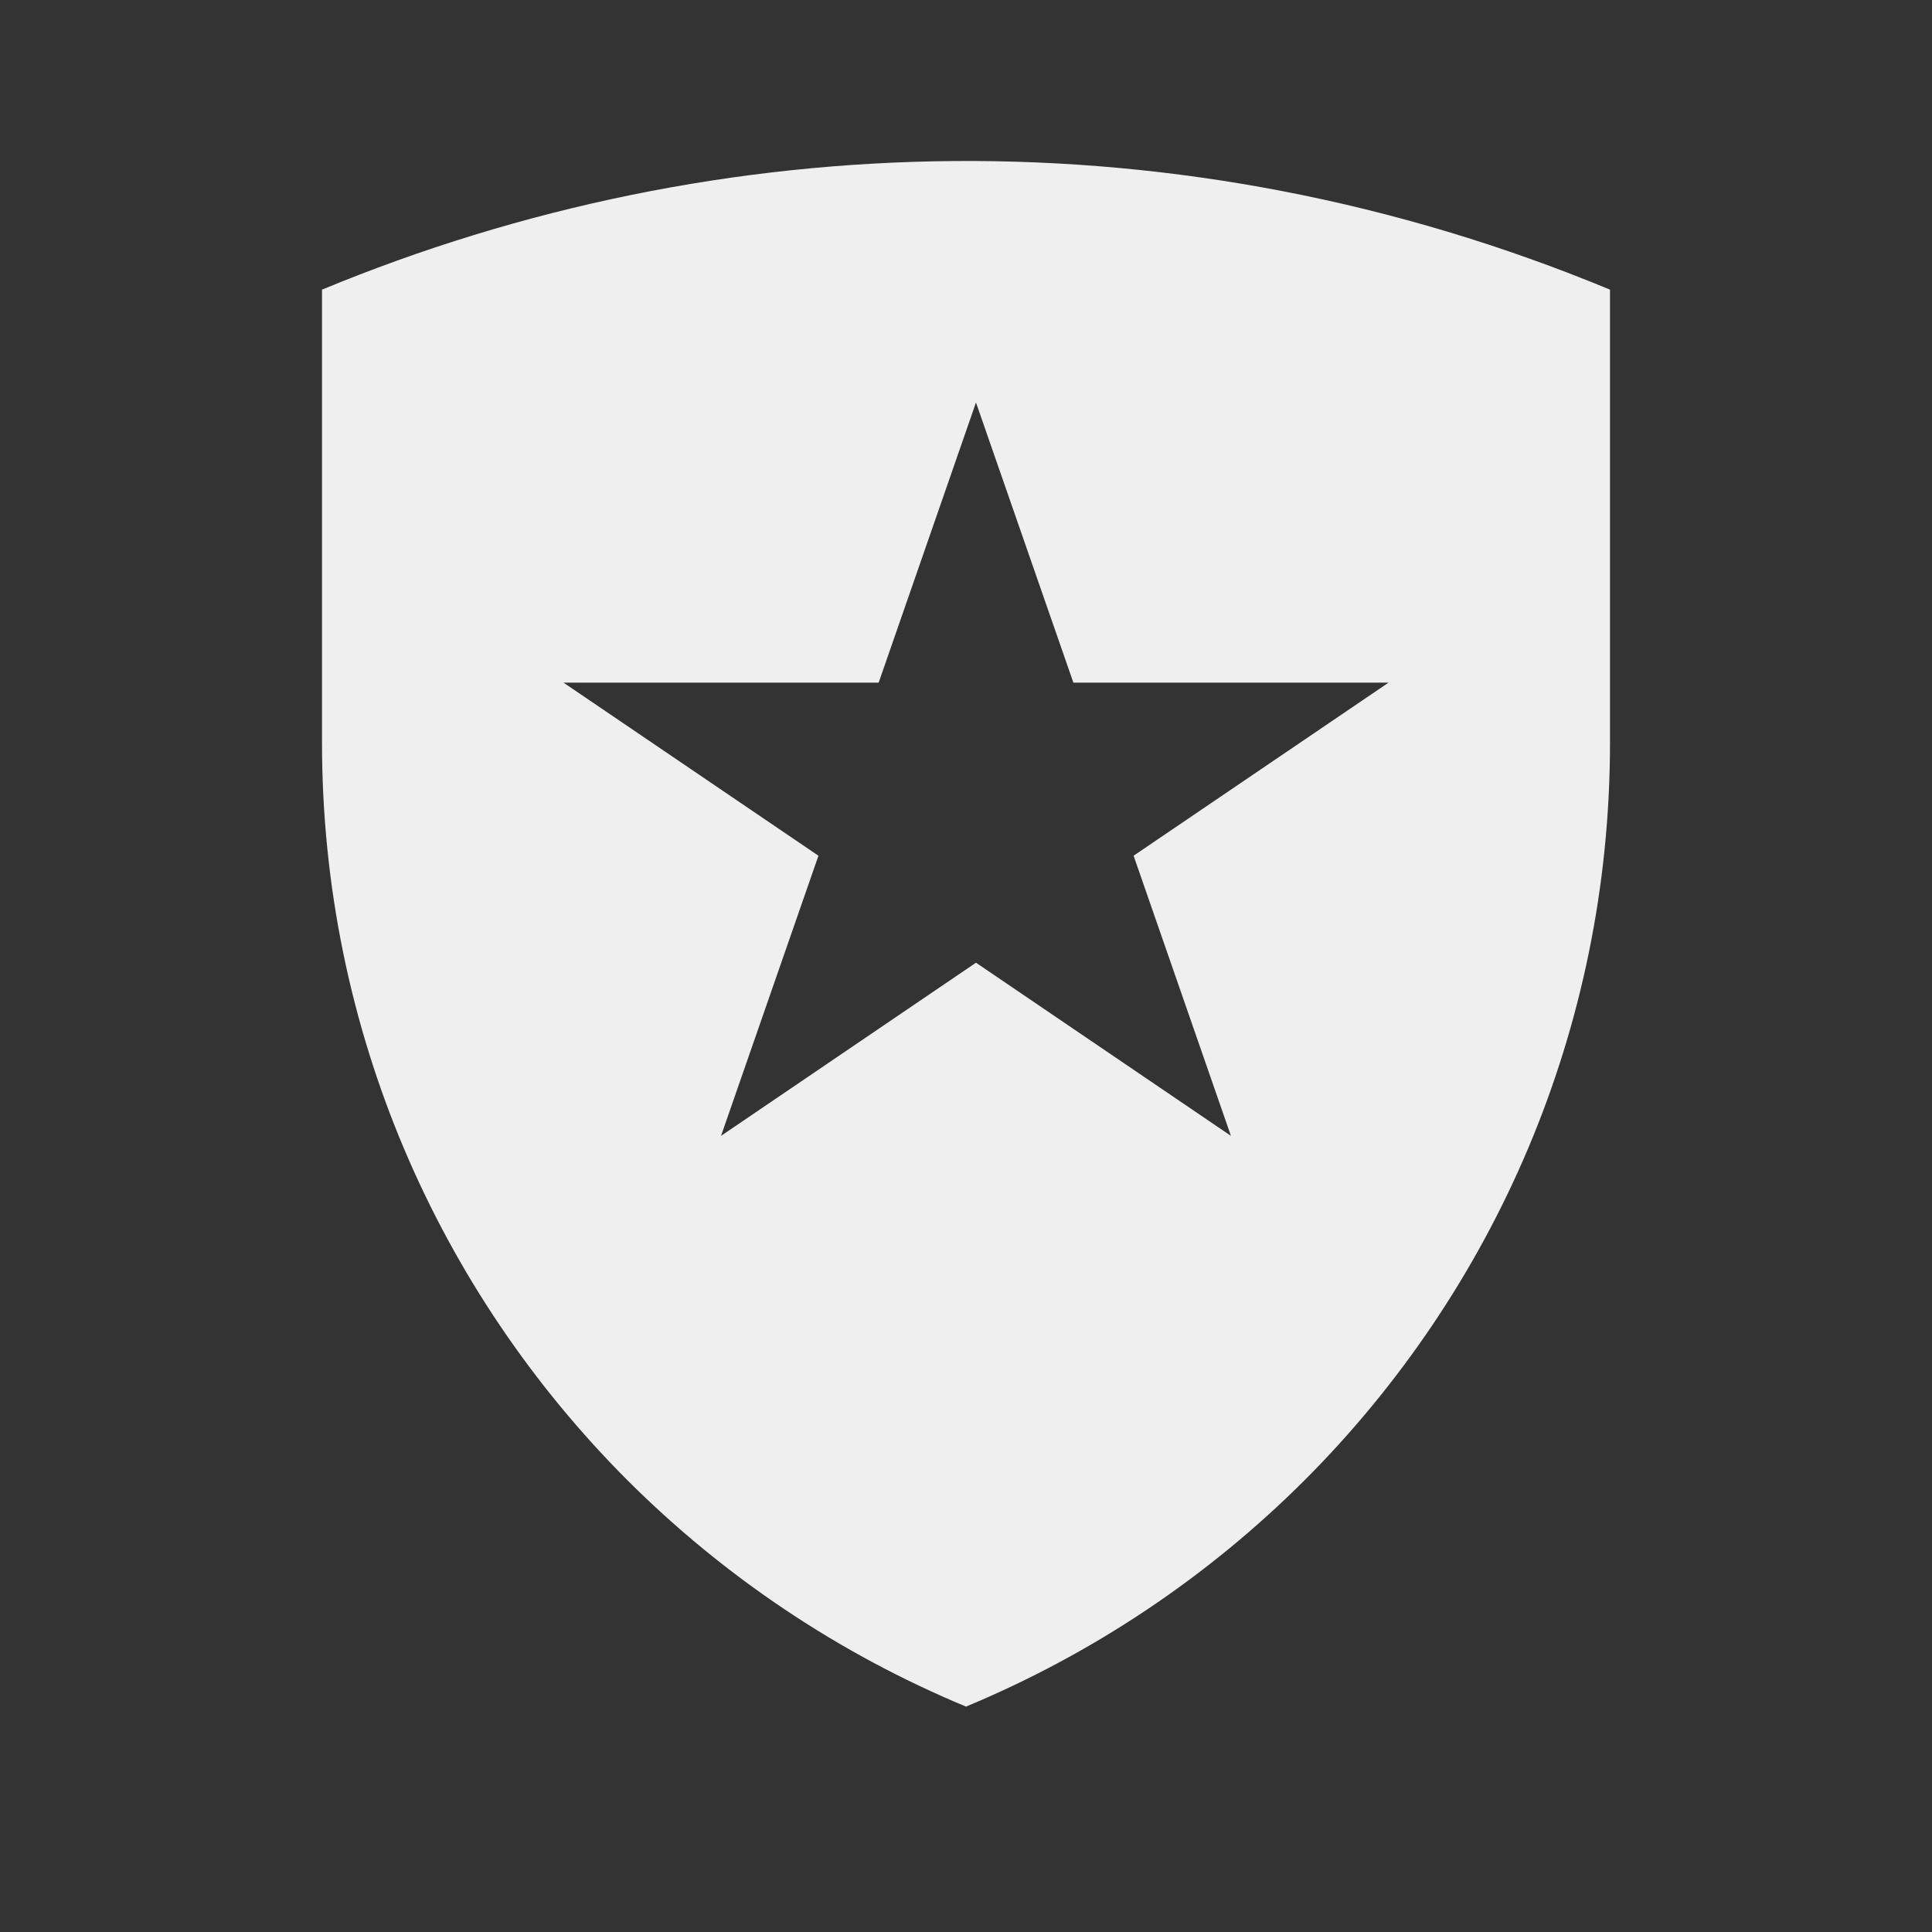 <svg width="24" height="24" viewBox="0 0 24 24" fill="none" xmlns="http://www.w3.org/2000/svg">
<rect x="0" y="0" width="24" height="24" fill="#333333" stroke="none"/>
<path fill-rule="evenodd" clip-rule="evenodd" d="M4 9.225V3.598C8.944 1.55 14.665 1.386 20 3.598V9.225C20 12.803 18.549 16.044 16.205 18.389C15.008 19.584 13.582 20.542 12 21.2C10.417 20.542 8.992 19.584 7.795 18.389C5.452 16.044 4 12.803 4 9.225ZM13.334 8.48L12.124 5L10.915 8.48H7L10.167 10.63L8.957 14.11L12.124 11.959L15.291 14.11L14.082 10.63L17.249 8.48H13.334Z" fill="#EFEFEF"/>
</svg>
